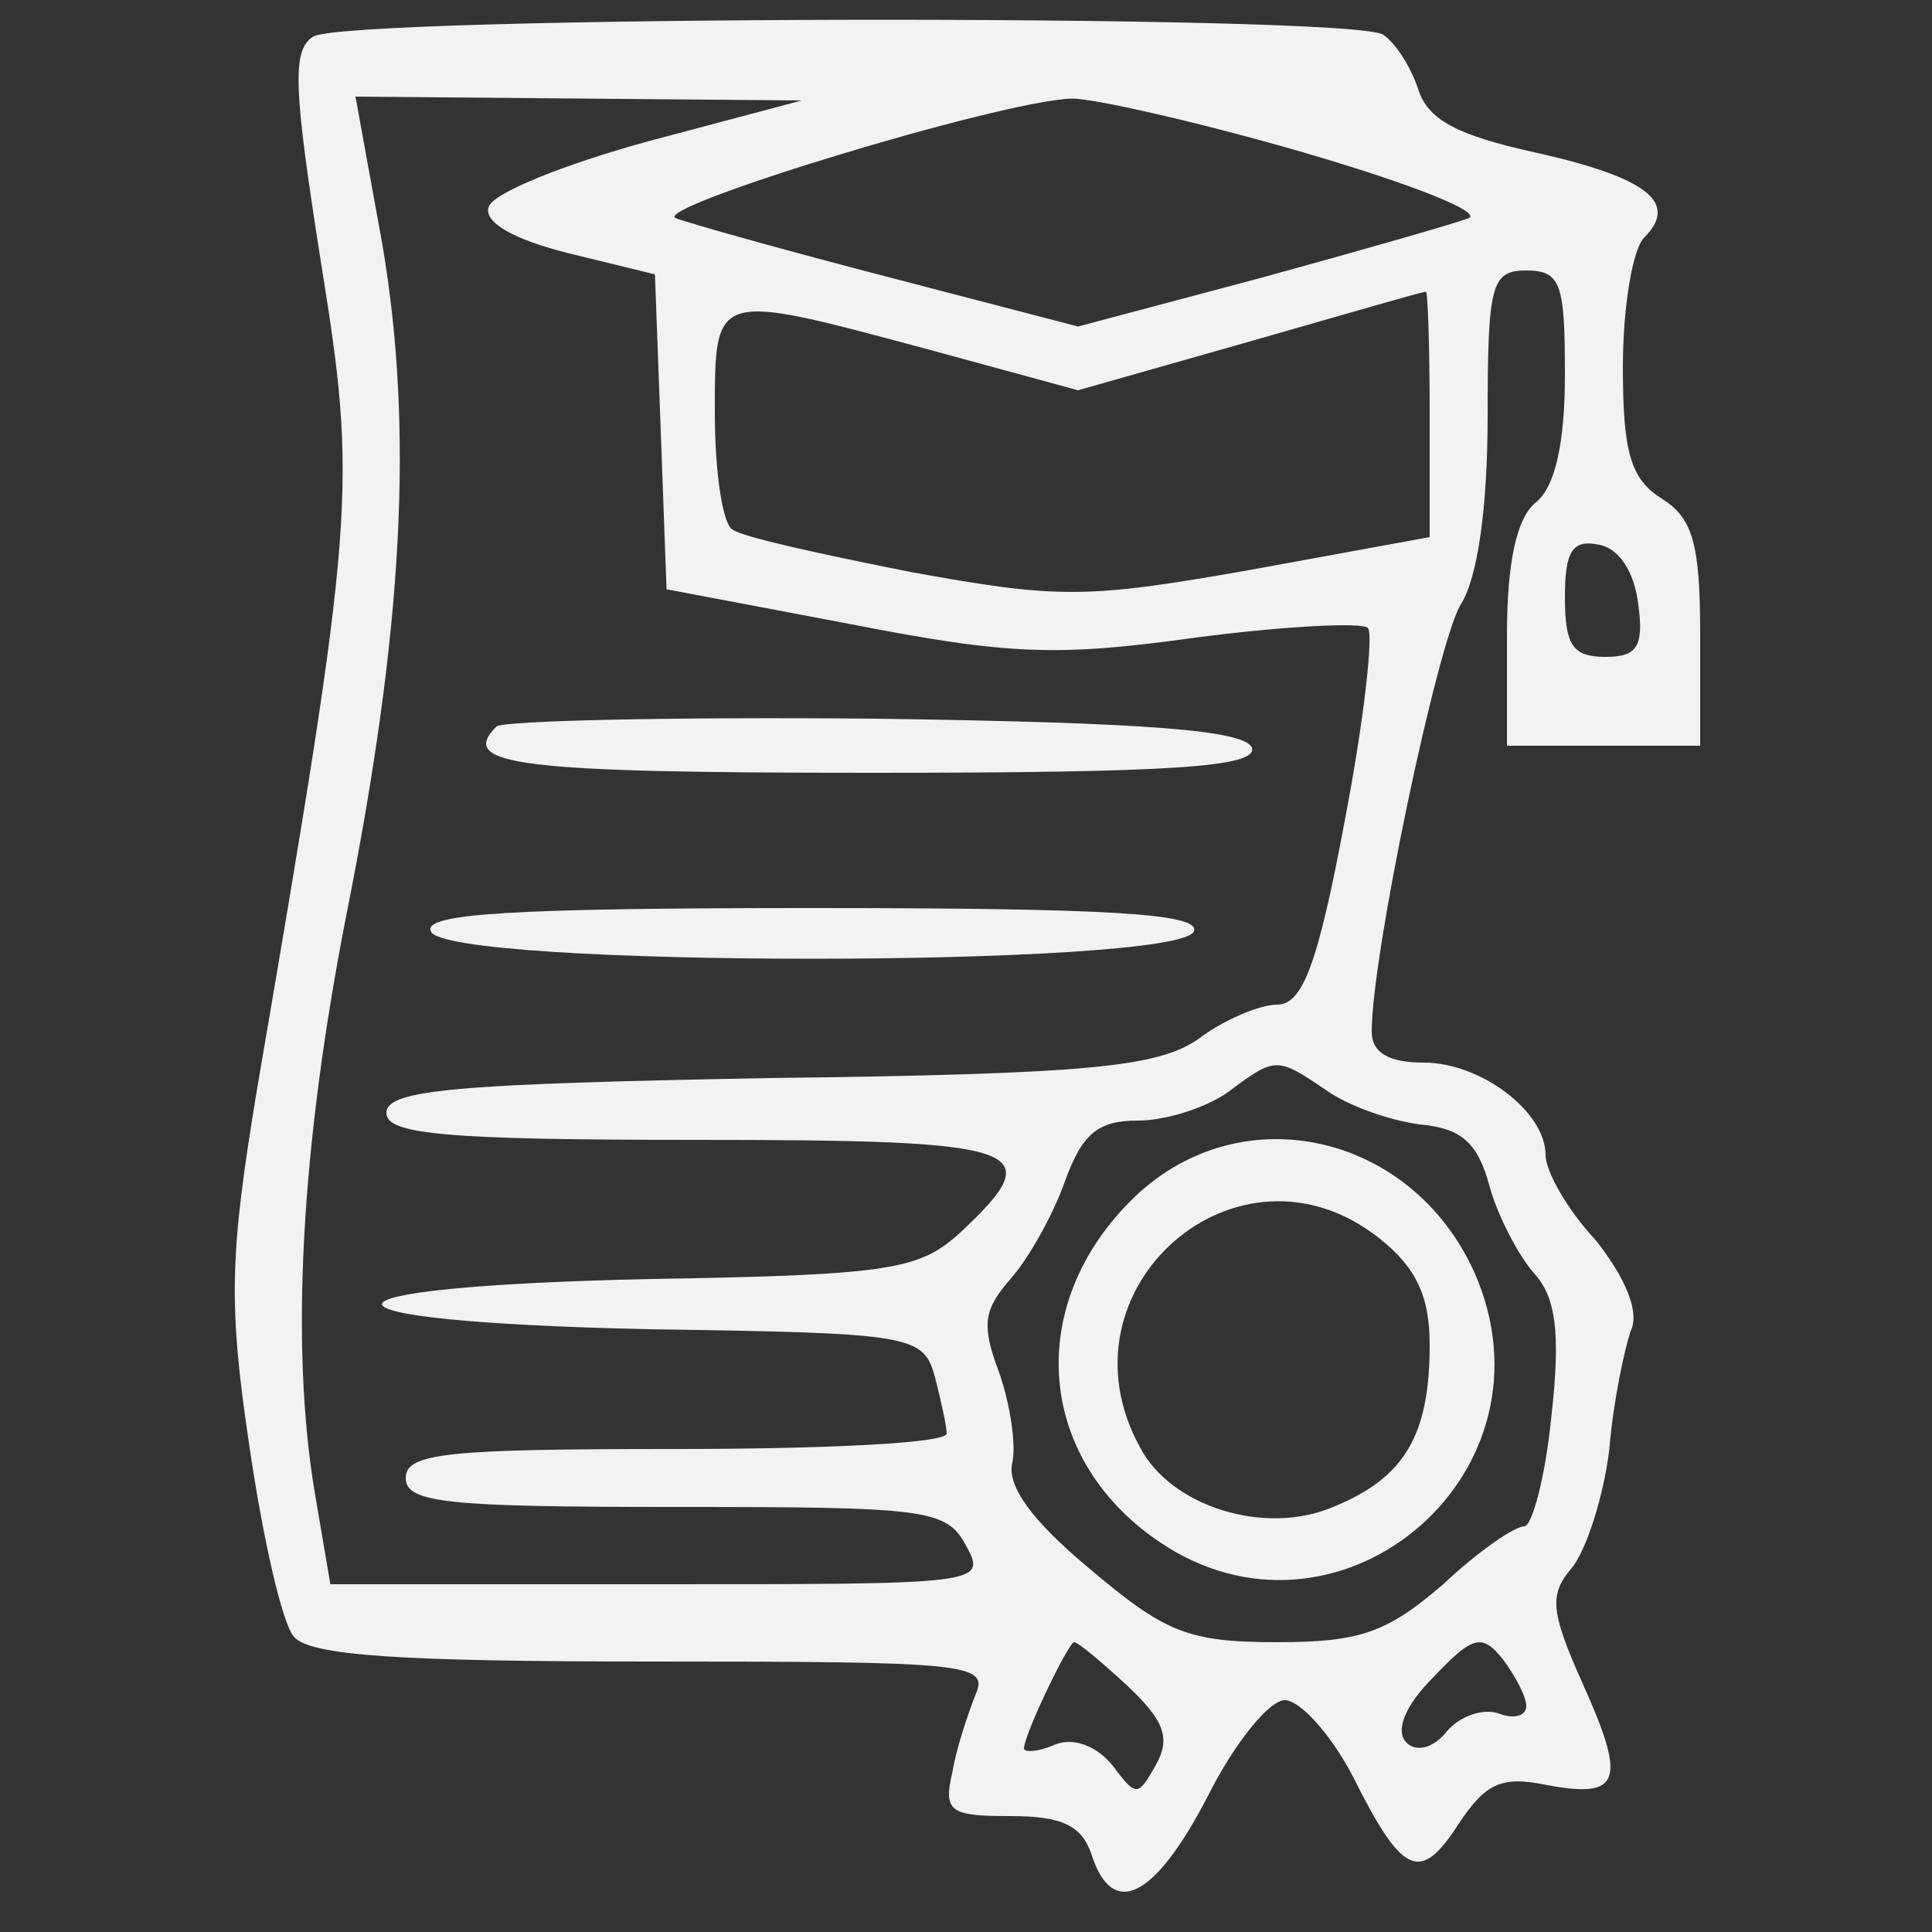 <?xml version="1.0" standalone="no"?>
<!DOCTYPE svg PUBLIC "-//W3C//DTD SVG 20010904//EN"
 "http://www.w3.org/TR/2001/REC-SVG-20010904/DTD/svg10.dtd">
<svg version="1.0" xmlns="http://www.w3.org/2000/svg"
 width="100pt" height="100pt" viewBox="0 0 100 100"
 preserveAspectRatio="xMidYMid meet">

<rect x="0" y="0" width="100" height="100" fill="#333333" stroke="none"/>

<g transform="translate(0,100) scale(0.1,-0.1)"
fill="#f2f2f2" stroke="none">
<path d="M162 981 c-11 -7 -10 -27 4 -116 19 -118 18 -131 -33 -429 -14 -85
-15 -110 -4 -184 7 -48 17 -92 23 -99 8 -10 55 -13 185 -13 163 0 175 -1 168
-17 -4 -10 -10 -28 -12 -40 -5 -21 -1 -23 30 -23 27 0 37 -5 42 -20 11 -34 33
-22 60 30 14 28 32 50 40 50 8 0 24 -18 35 -39 26 -52 35 -56 55 -25 14 21 22
25 46 20 38 -7 41 2 18 53 -17 38 -17 46 -5 60 7 9 16 36 19 61 2 25 8 52 11
61 5 10 -3 28 -18 47 -15 16 -26 36 -26 44 0 23 -34 48 -63 48 -18 0 -27 5
-27 16 0 40 34 201 46 221 9 14 14 51 14 98 0 68 2 75 20 75 18 0 20 -7 20
-54 0 -35 -5 -58 -15 -66 -10 -8 -15 -31 -15 -69 l0 -57 50 0 50 0 0 58 c0 47
-4 60 -20 70 -16 10 -20 24 -20 68 0 31 5 61 11 67 18 18 2 31 -56 44 -41 9
-56 17 -61 33 -4 12 -12 24 -18 28 -15 11 -538 10 -554 -1z m174 -54 c-44 -12
-81 -27 -83 -34 -3 -8 13 -17 41 -24 l45 -11 3 -81 3 -82 95 -18 c82 -16 107
-17 179 -7 46 6 86 8 89 5 3 -3 -2 -48 -12 -100 -14 -75 -22 -95 -35 -95 -9 0
-28 -8 -41 -18 -21 -14 -54 -18 -222 -20 -162 -3 -198 -6 -198 -18 0 -11 29
-14 160 -14 172 0 184 -4 137 -48 -21 -19 -35 -22 -160 -24 -185 -4 -186 -22
-1 -26 137 -2 142 -3 148 -25 3 -12 6 -25 6 -29 0 -5 -63 -8 -140 -8 -118 0
-140 -2 -140 -15 0 -13 22 -15 140 -15 129 0 140 -1 150 -20 11 -20 8 -20
-159 -20 l-170 0 -8 47 c-13 77 -7 180 16 298 30 150 35 253 19 348 l-14 77
115 -1 116 -1 -79 -21z m339 -6 c55 -16 93 -31 85 -34 -8 -3 -57 -17 -108 -31
l-94 -25 -96 25 c-54 14 -104 28 -112 31 -15 5 168 61 205 62 11 0 65 -12 120
-28z m65 -135 l0 -64 -93 -17 c-85 -15 -99 -15 -176 -1 -45 9 -87 18 -92 22
-5 3 -9 30 -9 60 0 64 -1 63 111 33 l77 -21 88 25 c49 14 90 26 92 26 1 1 2
-28 2 -63z m108 -99 c3 -22 -1 -27 -17 -27 -17 0 -21 6 -21 31 0 24 4 30 18
27 10 -2 18 -14 20 -31z m-162 -251 c11 -8 33 -16 49 -18 22 -2 30 -10 36 -32
4 -15 15 -36 23 -45 11 -12 14 -30 9 -74 -3 -31 -10 -57 -14 -57 -5 0 -24 -13
-42 -30 -29 -25 -43 -30 -86 -30 -46 0 -58 5 -97 38 -30 25 -43 43 -40 55 2 9
-1 30 -7 47 -9 24 -8 32 6 48 9 10 22 33 28 50 9 25 17 32 38 32 15 0 36 7 47
15 24 18 25 18 50 1z m104 -319 c0 -5 -6 -7 -14 -4 -8 3 -20 -1 -27 -9 -7 -9
-16 -11 -21 -6 -6 6 -1 19 14 34 20 21 25 23 36 9 6 -8 12 -19 12 -24z m-206
10 c19 -18 22 -27 14 -41 -9 -16 -10 -16 -22 0 -8 10 -20 15 -30 11 -9 -4 -16
-4 -16 -2 0 7 23 55 26 55 2 0 14 -10 28 -23z"/>
<path d="M257 624 c-20 -20 10 -24 194 -24 156 0 200 3 197 13 -4 9 -53 13
-194 15 -105 1 -193 -1 -197 -4z"/>
<path d="M223 518 c6 -19 388 -19 395 0 3 9 -41 12 -198 12 -157 0 -201 -3
-197 -12z"/>
<path d="M590 383 c-60 -55 -55 -137 10 -181 91 -62 206 32 165 135 -30 74
-118 97 -175 46z m124 -24 c19 -15 26 -30 26 -55 0 -47 -13 -69 -50 -84 -35
-15 -84 0 -100 31 -45 82 51 166 124 108z"/>
</g>
</svg>
